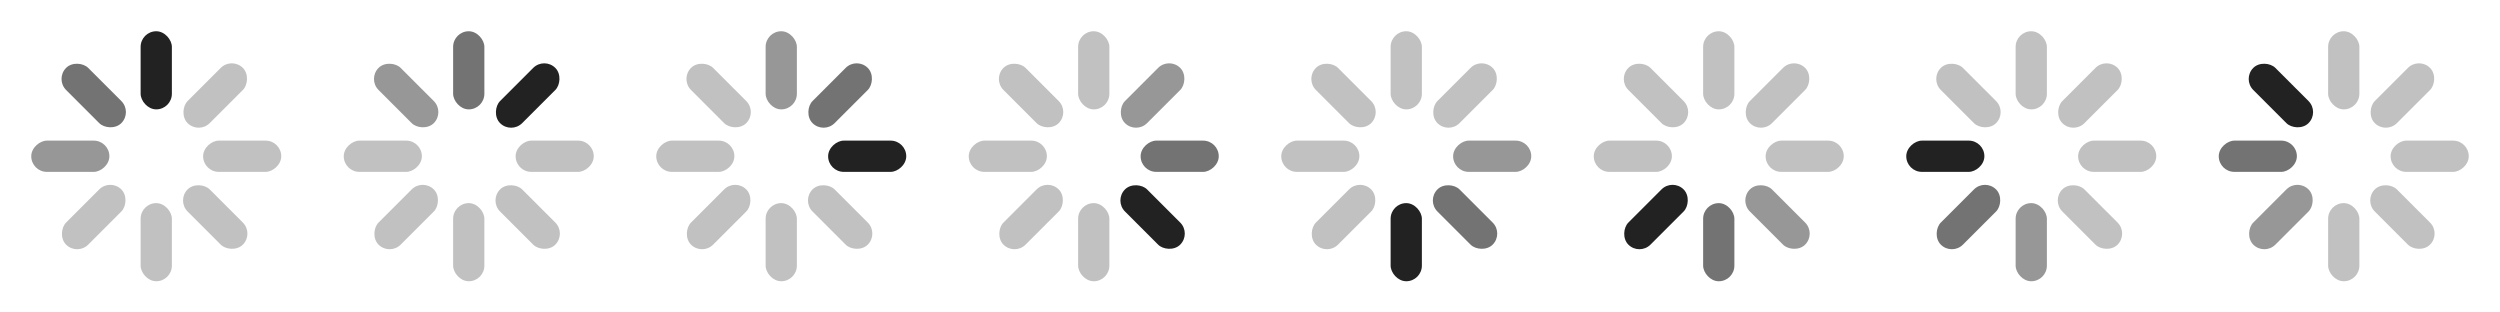 <?xml version="1.0" encoding="UTF-8" standalone="no"?>
<!-- Created with Inkscape (http://www.inkscape.org/) -->

<svg
   xmlns:dc="http://purl.org/dc/elements/1.1/"
   xmlns:cc="http://creativecommons.org/ns#"
   xmlns:rdf="http://www.w3.org/1999/02/22-rdf-syntax-ns#"
   xmlns:svg="http://www.w3.org/2000/svg"
   xmlns="http://www.w3.org/2000/svg"
   xmlns:sodipodi="http://sodipodi.sourceforge.net/DTD/sodipodi-0.dtd"
   xmlns:inkscape="http://www.inkscape.org/namespaces/inkscape"
   width="320"
   height="40"
   id="svg8487"
   version="1.1"
   inkscape:version="0.48.2 r9819"
   sodipodi:docname="loader.svg">
  <defs
     id="defs8489" />
  <sodipodi:namedview
     id="base"
     pagecolor="#ffffff"
     bordercolor="#666666"
     borderopacity="1.0"
     inkscape:pageopacity="0.0"
     inkscape:pageshadow="2"
     inkscape:zoom="2"
     inkscape:cx="160.67144"
     inkscape:cy="16.331516"
     inkscape:document-units="px"
     inkscape:current-layer="layer1"
     showgrid="false"
     inkscape:window-width="1172"
     inkscape:window-height="901"
     inkscape:window-x="266"
     inkscape:window-y="39"
     inkscape:window-maximized="0"
     fit-margin-top="0"
     fit-margin-left="0"
     fit-margin-right="0"
     fit-margin-bottom="0">
    <inkscape:grid
       type="xygrid"
       id="grid8599"
       empspacing="5"
       visible="true"
       enabled="true"
       snapvisiblegridlinesonly="true" />
  </sodipodi:namedview>
  <g
     inkscape:label="Layer 1"
     inkscape:groupmode="layer"
     id="layer1"
     transform="translate(-1480,37.638)">
    <g
       id="g8948">
      <rect
         transform="matrix(0.707,0.707,-0.707,0.707,0,0)"
         ry="2"
         rx="2"
         y="-1117.416"
         x="1074.473"
         height="10"
         width="4"
         id="rect8360"
         style="color:#000000;fill:#222222;fill-opacity:1;fill-rule:nonzero;stroke:none;stroke-width:2;marker:none;visibility:visible;display:inline;overflow:visible;enable-background:accumulate" />
      <rect
         transform="matrix(0.707,0.707,-0.707,0.707,0,0)"
         style="color:#000000;fill:#c1c1c1;fill-opacity:1;fill-rule:nonzero;stroke:none;stroke-width:2;marker:none;visibility:visible;display:inline;overflow:visible;enable-background:accumulate"
         id="rect8362"
         width="4"
         height="10"
         x="1074.473"
         y="-1095.416"
         rx="2"
         ry="2" />
      <rect
         transform="matrix(0,1,-1,0,0,0)"
         style="color:#000000;fill:#c1c1c1;fill-opacity:1;fill-rule:nonzero;stroke:none;stroke-width:2;marker:none;visibility:visible;display:inline;overflow:visible;enable-background:accumulate"
         id="rect8364"
         width="4"
         height="10"
         x="-19.638"
         y="-1556"
         rx="2"
         ry="2" />
      <rect
         transform="matrix(0,1,-1,0,0,0)"
         ry="2"
         rx="2"
         y="-1534"
         x="-19.638"
         height="10"
         width="4"
         id="rect8366"
         style="color:#000000;fill:#c1c1c1;fill-opacity:1;fill-rule:nonzero;stroke:none;stroke-width:2;marker:none;visibility:visible;display:inline;overflow:visible;enable-background:accumulate" />
      <rect
         ry="2"
         rx="2"
         y="-1092.473"
         x="-1103.416"
         height="10"
         width="4"
         id="rect8368"
         style="color:#000000;fill:#c1c1c1;fill-opacity:1;fill-rule:nonzero;stroke:none;stroke-width:2;marker:none;visibility:visible;display:inline;overflow:visible;enable-background:accumulate"
         transform="matrix(-0.707,0.707,-0.707,-0.707,0,0)" />
      <rect
         style="color:#000000;fill:#979797;fill-opacity:1;fill-rule:nonzero;stroke:none;stroke-width:2;marker:none;visibility:visible;display:inline;overflow:visible;enable-background:accumulate"
         id="rect8370"
         width="4"
         height="10"
         x="-1103.416"
         y="-1070.473"
         rx="2"
         ry="2"
         transform="matrix(-0.707,0.707,-0.707,-0.707,0,0)" />
      <rect
         transform="scale(-1,-1)"
         style="color:#000000;fill:#c1c1c1;fill-opacity:1;fill-rule:nonzero;stroke:none;stroke-width:2;marker:none;visibility:visible;display:inline;overflow:visible;enable-background:accumulate"
         id="rect8372"
         width="4"
         height="10"
         x="-1542"
         y="1.638"
         rx="2"
         ry="2" />
      <rect
         transform="scale(-1,-1)"
         ry="2"
         rx="2"
         y="23.638"
         x="-1542"
         height="10"
         width="4"
         id="rect8374"
         style="color:#000000;fill:#737373;fill-opacity:1;fill-rule:nonzero;stroke:none;stroke-width:2;marker:none;visibility:visible;display:inline;overflow:visible;enable-background:accumulate" />
      <rect
         y="-37.638"
         x="1520"
         height="40"
         width="40"
         id="rect8358"
         style="color:#000000;fill:none;stroke:none;stroke-width:2;marker:none;visibility:visible;display:inline;overflow:visible;enable-background:accumulate" />
    </g>
    <g
       id="g8959">
      <rect
         style="color:#000000;fill:#222222;fill-opacity:1;fill-rule:nonzero;stroke:none;stroke-width:2;marker:none;visibility:visible;display:inline;overflow:visible;enable-background:accumulate"
         id="rect8741"
         width="4"
         height="10"
         x="-19.638"
         y="-1596"
         rx="2"
         ry="2"
         transform="matrix(0,1,-1,0,0,0)" />
      <rect
         ry="2"
         rx="2"
         y="-1574"
         x="-19.638"
         height="10"
         width="4"
         id="rect8743"
         style="color:#000000;fill:#c1c1c1;fill-opacity:1;fill-rule:nonzero;stroke:none;stroke-width:2;marker:none;visibility:visible;display:inline;overflow:visible;enable-background:accumulate"
         transform="matrix(0,1,-1,0,0,0)" />
      <rect
         ry="2"
         rx="2"
         y="-1120.757"
         x="-1131.701"
         height="10"
         width="4"
         id="rect8745"
         style="color:#000000;fill:#c1c1c1;fill-opacity:1;fill-rule:nonzero;stroke:none;stroke-width:2;marker:none;visibility:visible;display:inline;overflow:visible;enable-background:accumulate"
         transform="matrix(-0.707,0.707,-0.707,-0.707,0,0)" />
      <rect
         style="color:#000000;fill:#c1c1c1;fill-opacity:1;fill-rule:nonzero;stroke:none;stroke-width:2;marker:none;visibility:visible;display:inline;overflow:visible;enable-background:accumulate"
         id="rect8747"
         width="4"
         height="10"
         x="-1131.701"
         y="-1098.757"
         rx="2"
         ry="2"
         transform="matrix(-0.707,0.707,-0.707,-0.707,0,0)" />
      <rect
         transform="scale(-1,-1)"
         style="color:#000000;fill:#c1c1c1;fill-opacity:1;fill-rule:nonzero;stroke:none;stroke-width:2;marker:none;visibility:visible;display:inline;overflow:visible;enable-background:accumulate"
         id="rect8749"
         width="4"
         height="10"
         x="-1582"
         y="1.638"
         rx="2"
         ry="2" />
      <rect
         transform="scale(-1,-1)"
         ry="2"
         rx="2"
         y="23.638"
         x="-1582"
         height="10"
         width="4"
         id="rect8751"
         style="color:#000000;fill:#979797;fill-opacity:1;fill-rule:nonzero;stroke:none;stroke-width:2;marker:none;visibility:visible;display:inline;overflow:visible;enable-background:accumulate" />
      <rect
         ry="2"
         rx="2"
         y="1113.701"
         x="-1106.757"
         height="10"
         width="4"
         id="rect8753"
         style="color:#000000;fill:#c1c1c1;fill-opacity:1;fill-rule:nonzero;stroke:none;stroke-width:2;marker:none;visibility:visible;display:inline;overflow:visible;enable-background:accumulate"
         transform="matrix(-0.707,-0.707,0.707,-0.707,0,0)" />
      <rect
         style="color:#000000;fill:#737373;fill-opacity:1;fill-rule:nonzero;stroke:none;stroke-width:2;marker:none;visibility:visible;display:inline;overflow:visible;enable-background:accumulate"
         id="rect8755"
         width="4"
         height="10"
         x="-1106.757"
         y="1135.701"
         rx="2"
         ry="2"
         transform="matrix(-0.707,-0.707,0.707,-0.707,0,0)" />
      <rect
         style="color:#000000;fill:none;stroke:none;stroke-width:2;marker:none;visibility:visible;display:inline;overflow:visible;enable-background:accumulate"
         id="rect8739"
         width="40"
         height="40"
         x="1560"
         y="-37.638" />
    </g>
    <g
       id="g8970">
      <rect
         transform="matrix(-0.707,0.707,-0.707,-0.707,0,0)"
         ry="2"
         rx="2"
         y="-1149.041"
         x="-1159.985"
         height="10"
         width="4"
         id="rect8759"
         style="color:#000000;fill:#222222;fill-opacity:1;fill-rule:nonzero;stroke:none;stroke-width:2;marker:none;visibility:visible;display:inline;overflow:visible;enable-background:accumulate" />
      <rect
         transform="matrix(-0.707,0.707,-0.707,-0.707,0,0)"
         style="color:#000000;fill:#c1c1c1;fill-opacity:1;fill-rule:nonzero;stroke:none;stroke-width:2;marker:none;visibility:visible;display:inline;overflow:visible;enable-background:accumulate"
         id="rect8761"
         width="4"
         height="10"
         x="-1159.985"
         y="-1127.041"
         rx="2"
         ry="2" />
      <rect
         transform="scale(-1,-1)"
         style="color:#000000;fill:#c1c1c1;fill-opacity:1;fill-rule:nonzero;stroke:none;stroke-width:2;marker:none;visibility:visible;display:inline;overflow:visible;enable-background:accumulate"
         id="rect8763"
         width="4"
         height="10"
         x="-1622"
         y="1.638"
         rx="2"
         ry="2" />
      <rect
         transform="scale(-1,-1)"
         ry="2"
         rx="2"
         y="23.638"
         x="-1622"
         height="10"
         width="4"
         id="rect8765"
         style="color:#000000;fill:#c1c1c1;fill-opacity:1;fill-rule:nonzero;stroke:none;stroke-width:2;marker:none;visibility:visible;display:inline;overflow:visible;enable-background:accumulate" />
      <rect
         ry="2"
         rx="2"
         y="1141.985"
         x="-1135.041"
         height="10"
         width="4"
         id="rect8767"
         style="color:#000000;fill:#c1c1c1;fill-opacity:1;fill-rule:nonzero;stroke:none;stroke-width:2;marker:none;visibility:visible;display:inline;overflow:visible;enable-background:accumulate"
         transform="matrix(-0.707,-0.707,0.707,-0.707,0,0)" />
      <rect
         style="color:#000000;fill:#979797;fill-opacity:1;fill-rule:nonzero;stroke:none;stroke-width:2;marker:none;visibility:visible;display:inline;overflow:visible;enable-background:accumulate"
         id="rect8769"
         width="4"
         height="10"
         x="-1135.041"
         y="1163.985"
         rx="2"
         ry="2"
         transform="matrix(-0.707,-0.707,0.707,-0.707,0,0)" />
      <rect
         transform="matrix(0,-1,1,0,0,0)"
         style="color:#000000;fill:#c1c1c1;fill-opacity:1;fill-rule:nonzero;stroke:none;stroke-width:2;marker:none;visibility:visible;display:inline;overflow:visible;enable-background:accumulate"
         id="rect8771"
         width="4"
         height="10"
         x="15.638"
         y="1604"
         rx="2"
         ry="2" />
      <rect
         transform="matrix(0,-1,1,0,0,0)"
         ry="2"
         rx="2"
         y="1626"
         x="15.638"
         height="10"
         width="4"
         id="rect8773"
         style="color:#000000;fill:#737373;fill-opacity:1;fill-rule:nonzero;stroke:none;stroke-width:2;marker:none;visibility:visible;display:inline;overflow:visible;enable-background:accumulate" />
      <rect
         y="-37.638"
         x="1600"
         height="40"
         width="40"
         id="rect8757"
         style="color:#000000;fill:none;stroke:none;stroke-width:2;marker:none;visibility:visible;display:inline;overflow:visible;enable-background:accumulate" />
    </g>
    <g
       id="g8981">
      <rect
         style="color:#000000;fill:#222222;fill-opacity:1;fill-rule:nonzero;stroke:none;stroke-width:2;marker:none;visibility:visible;display:inline;overflow:visible;enable-background:accumulate"
         id="rect8777"
         width="4"
         height="10"
         x="-1662"
         y="1.638"
         rx="2"
         ry="2"
         transform="scale(-1,-1)" />
      <rect
         ry="2"
         rx="2"
         y="23.638"
         x="-1662"
         height="10"
         width="4"
         id="rect8779"
         style="color:#000000;fill:#c1c1c1;fill-opacity:1;fill-rule:nonzero;stroke:none;stroke-width:2;marker:none;visibility:visible;display:inline;overflow:visible;enable-background:accumulate"
         transform="scale(-1,-1)" />
      <rect
         ry="2"
         rx="2"
         y="1170.269"
         x="-1163.325"
         height="10"
         width="4"
         id="rect8781"
         style="color:#000000;fill:#c1c1c1;fill-opacity:1;fill-rule:nonzero;stroke:none;stroke-width:2;marker:none;visibility:visible;display:inline;overflow:visible;enable-background:accumulate"
         transform="matrix(-0.707,-0.707,0.707,-0.707,0,0)" />
      <rect
         style="color:#000000;fill:#c1c1c1;fill-opacity:1;fill-rule:nonzero;stroke:none;stroke-width:2;marker:none;visibility:visible;display:inline;overflow:visible;enable-background:accumulate"
         id="rect8783"
         width="4"
         height="10"
         x="-1163.325"
         y="1192.269"
         rx="2"
         ry="2"
         transform="matrix(-0.707,-0.707,0.707,-0.707,0,0)" />
      <rect
         transform="matrix(0,-1,1,0,0,0)"
         style="color:#000000;fill:#c1c1c1;fill-opacity:1;fill-rule:nonzero;stroke:none;stroke-width:2;marker:none;visibility:visible;display:inline;overflow:visible;enable-background:accumulate"
         id="rect8785"
         width="4"
         height="10"
         x="15.638"
         y="1644"
         rx="2"
         ry="2" />
      <rect
         transform="matrix(0,-1,1,0,0,0)"
         ry="2"
         rx="2"
         y="1666"
         x="15.638"
         height="10"
         width="4"
         id="rect8787"
         style="color:#000000;fill:#979797;fill-opacity:1;fill-rule:nonzero;stroke:none;stroke-width:2;marker:none;visibility:visible;display:inline;overflow:visible;enable-background:accumulate" />
      <rect
         ry="2"
         rx="2"
         y="1145.325"
         x="1184.269"
         height="10"
         width="4"
         id="rect8789"
         style="color:#000000;fill:#c1c1c1;fill-opacity:1;fill-rule:nonzero;stroke:none;stroke-width:2;marker:none;visibility:visible;display:inline;overflow:visible;enable-background:accumulate"
         transform="matrix(0.707,-0.707,0.707,0.707,0,0)" />
      <rect
         style="color:#000000;fill:#737373;fill-opacity:1;fill-rule:nonzero;stroke:none;stroke-width:2;marker:none;visibility:visible;display:inline;overflow:visible;enable-background:accumulate"
         id="rect8791"
         width="4"
         height="10"
         x="1184.269"
         y="1167.325"
         rx="2"
         ry="2"
         transform="matrix(0.707,-0.707,0.707,0.707,0,0)" />
      <rect
         style="color:#000000;fill:none;stroke:none;stroke-width:2;marker:none;visibility:visible;display:inline;overflow:visible;enable-background:accumulate"
         id="rect8775"
         width="40"
         height="40"
         x="1640"
         y="-37.638" />
    </g>
    <g
       id="g8992">
      <rect
         transform="matrix(-0.707,-0.707,0.707,-0.707,0,0)"
         style="color:#000000;fill:#222222;fill-opacity:1;fill-rule:nonzero;stroke:none;stroke-width:2;marker:none;visibility:visible;display:inline;overflow:visible;enable-background:accumulate"
         id="rect8831"
         width="4"
         height="10"
         x="-1191.61"
         y="1198.554"
         rx="2"
         ry="2" />
      <rect
         transform="matrix(-0.707,-0.707,0.707,-0.707,0,0)"
         ry="2"
         rx="2"
         y="1220.554"
         x="-1191.61"
         height="10"
         width="4"
         id="rect8833"
         style="color:#000000;fill:#c1c1c1;fill-opacity:1;fill-rule:nonzero;stroke:none;stroke-width:2;marker:none;visibility:visible;display:inline;overflow:visible;enable-background:accumulate" />
      <rect
         transform="matrix(0,-1,1,0,0,0)"
         ry="2"
         rx="2"
         y="1684.001"
         x="15.637"
         height="10"
         width="4"
         id="rect8835"
         style="color:#000000;fill:#c1c1c1;fill-opacity:1;fill-rule:nonzero;stroke:none;stroke-width:2;marker:none;visibility:visible;display:inline;overflow:visible;enable-background:accumulate" />
      <rect
         transform="matrix(0,-1,1,0,0,0)"
         style="color:#000000;fill:#c1c1c1;fill-opacity:1;fill-rule:nonzero;stroke:none;stroke-width:2;marker:none;visibility:visible;display:inline;overflow:visible;enable-background:accumulate"
         id="rect8837"
         width="4"
         height="10"
         x="15.637"
         y="1706.001"
         rx="2"
         ry="2" />
      <rect
         transform="matrix(0.707,-0.707,0.707,0.707,0,0)"
         style="color:#000000;fill:#c1c1c1;fill-opacity:1;fill-rule:nonzero;stroke:none;stroke-width:2;marker:none;visibility:visible;display:inline;overflow:visible;enable-background:accumulate"
         id="rect8839"
         width="4"
         height="10"
         x="1212.554"
         y="1173.61"
         rx="2"
         ry="2" />
      <rect
         transform="matrix(0.707,-0.707,0.707,0.707,0,0)"
         ry="2"
         rx="2"
         y="1195.61"
         x="1212.554"
         height="10"
         width="4"
         id="rect8841"
         style="color:#000000;fill:#979797;fill-opacity:1;fill-rule:nonzero;stroke:none;stroke-width:2;marker:none;visibility:visible;display:inline;overflow:visible;enable-background:accumulate" />
      <rect
         ry="2"
         rx="2"
         y="-33.637"
         x="1698.001"
         height="10"
         width="4"
         id="rect8843"
         style="color:#000000;fill:#c1c1c1;fill-opacity:1;fill-rule:nonzero;stroke:none;stroke-width:2;marker:none;visibility:visible;display:inline;overflow:visible;enable-background:accumulate" />
      <rect
         style="color:#000000;fill:#737373;fill-opacity:1;fill-rule:nonzero;stroke:none;stroke-width:2;marker:none;visibility:visible;display:inline;overflow:visible;enable-background:accumulate"
         id="rect8845"
         width="4"
         height="10"
         x="1698.001"
         y="-11.637"
         rx="2"
         ry="2" />
      <rect
         transform="scale(-1,-1)"
         style="color:#000000;fill:none;stroke:none;stroke-width:2;marker:none;visibility:visible;display:inline;overflow:visible;enable-background:accumulate"
         id="rect8829"
         width="40"
         height="40"
         x="-1720"
         y="-2.362" />
    </g>
    <g
       id="g9003">
      <rect
         ry="2"
         rx="2"
         y="1724.001"
         x="15.638"
         height="10"
         width="4"
         id="rect8849"
         style="color:#000000;fill:#222222;fill-opacity:1;fill-rule:nonzero;stroke:none;stroke-width:2;marker:none;visibility:visible;display:inline;overflow:visible;enable-background:accumulate"
         transform="matrix(0,-1,1,0,0,0)" />
      <rect
         style="color:#000000;fill:#c1c1c1;fill-opacity:1;fill-rule:nonzero;stroke:none;stroke-width:2;marker:none;visibility:visible;display:inline;overflow:visible;enable-background:accumulate"
         id="rect8851"
         width="4"
         height="10"
         x="15.638"
         y="1746.001"
         rx="2"
         ry="2"
         transform="matrix(0,-1,1,0,0,0)" />
      <rect
         style="color:#000000;fill:#c1c1c1;fill-opacity:1;fill-rule:nonzero;stroke:none;stroke-width:2;marker:none;visibility:visible;display:inline;overflow:visible;enable-background:accumulate"
         id="rect8853"
         width="4"
         height="10"
         x="1240.838"
         y="1201.895"
         rx="2"
         ry="2"
         transform="matrix(0.707,-0.707,0.707,0.707,0,0)" />
      <rect
         ry="2"
         rx="2"
         y="1223.895"
         x="1240.838"
         height="10"
         width="4"
         id="rect8855"
         style="color:#000000;fill:#c1c1c1;fill-opacity:1;fill-rule:nonzero;stroke:none;stroke-width:2;marker:none;visibility:visible;display:inline;overflow:visible;enable-background:accumulate"
         transform="matrix(0.707,-0.707,0.707,0.707,0,0)" />
      <rect
         ry="2"
         rx="2"
         y="-33.638"
         x="1738.001"
         height="10"
         width="4"
         id="rect8857"
         style="color:#000000;fill:#c1c1c1;fill-opacity:1;fill-rule:nonzero;stroke:none;stroke-width:2;marker:none;visibility:visible;display:inline;overflow:visible;enable-background:accumulate" />
      <rect
         style="color:#000000;fill:#979797;fill-opacity:1;fill-rule:nonzero;stroke:none;stroke-width:2;marker:none;visibility:visible;display:inline;overflow:visible;enable-background:accumulate"
         id="rect8859"
         width="4"
         height="10"
         x="1738.001"
         y="-11.638"
         rx="2"
         ry="2" />
      <rect
         transform="matrix(0.707,0.707,-0.707,0.707,0,0)"
         style="color:#000000;fill:#c1c1c1;fill-opacity:1;fill-rule:nonzero;stroke:none;stroke-width:2;marker:none;visibility:visible;display:inline;overflow:visible;enable-background:accumulate"
         id="rect8861"
         width="4"
         height="10"
         x="1215.895"
         y="-1258.838"
         rx="2"
         ry="2" />
      <rect
         transform="matrix(0.707,0.707,-0.707,0.707,0,0)"
         ry="2"
         rx="2"
         y="-1236.838"
         x="1215.895"
         height="10"
         width="4"
         id="rect8863"
         style="color:#000000;fill:#737373;fill-opacity:1;fill-rule:nonzero;stroke:none;stroke-width:2;marker:none;visibility:visible;display:inline;overflow:visible;enable-background:accumulate" />
      <rect
         y="-2.362"
         x="-1760"
         height="40"
         width="40"
         id="rect8847"
         style="color:#000000;fill:none;stroke:none;stroke-width:2;marker:none;visibility:visible;display:inline;overflow:visible;enable-background:accumulate"
         transform="scale(-1,-1)" />
    </g>
    <g
       id="g9014">
      <rect
         transform="scale(-1,-1)"
         style="color:#000000;fill:none;stroke:none;stroke-width:2;marker:none;visibility:visible;display:inline;overflow:visible;enable-background:accumulate"
         id="rect8865"
         width="40"
         height="40"
         x="-1800"
         y="-2.362" />
      <rect
         transform="matrix(0.707,-0.707,0.707,0.707,0,0)"
         style="color:#000000;fill:#222222;fill-opacity:1;fill-rule:nonzero;stroke:none;stroke-width:2;marker:none;visibility:visible;display:inline;overflow:visible;enable-background:accumulate"
         id="rect8867"
         width="4"
         height="10"
         x="1269.122"
         y="1230.179"
         rx="2"
         ry="2" />
      <rect
         transform="matrix(0.707,-0.707,0.707,0.707,0,0)"
         ry="2"
         rx="2"
         y="1252.179"
         x="1269.122"
         height="10"
         width="4"
         id="rect8869"
         style="color:#000000;fill:#c1c1c1;fill-opacity:1;fill-rule:nonzero;stroke:none;stroke-width:2;marker:none;visibility:visible;display:inline;overflow:visible;enable-background:accumulate" />
      <rect
         ry="2"
         rx="2"
         y="-33.638"
         x="1778"
         height="10"
         width="4"
         id="rect8871"
         style="color:#000000;fill:#c1c1c1;fill-opacity:1;fill-rule:nonzero;stroke:none;stroke-width:2;marker:none;visibility:visible;display:inline;overflow:visible;enable-background:accumulate" />
      <rect
         style="color:#000000;fill:#c1c1c1;fill-opacity:1;fill-rule:nonzero;stroke:none;stroke-width:2;marker:none;visibility:visible;display:inline;overflow:visible;enable-background:accumulate"
         id="rect8873"
         width="4"
         height="10"
         x="1778"
         y="-11.638"
         rx="2"
         ry="2" />
      <rect
         transform="matrix(0.707,0.707,-0.707,0.707,0,0)"
         style="color:#000000;fill:#c1c1c1;fill-opacity:1;fill-rule:nonzero;stroke:none;stroke-width:2;marker:none;visibility:visible;display:inline;overflow:visible;enable-background:accumulate"
         id="rect8875"
         width="4"
         height="10"
         x="1244.179"
         y="-1287.123"
         rx="2"
         ry="2" />
      <rect
         transform="matrix(0.707,0.707,-0.707,0.707,0,0)"
         ry="2"
         rx="2"
         y="-1265.123"
         x="1244.179"
         height="10"
         width="4"
         id="rect8877"
         style="color:#000000;fill:#979797;fill-opacity:1;fill-rule:nonzero;stroke:none;stroke-width:2;marker:none;visibility:visible;display:inline;overflow:visible;enable-background:accumulate" />
      <rect
         ry="2"
         rx="2"
         y="-1796"
         x="-19.638"
         height="10"
         width="4"
         id="rect8879"
         style="color:#000000;fill:#c1c1c1;fill-opacity:1;fill-rule:nonzero;stroke:none;stroke-width:2;marker:none;visibility:visible;display:inline;overflow:visible;enable-background:accumulate"
         transform="matrix(0,1,-1,0,0,0)" />
      <rect
         style="color:#000000;fill:#737373;fill-opacity:1;fill-rule:nonzero;stroke:none;stroke-width:2;marker:none;visibility:visible;display:inline;overflow:visible;enable-background:accumulate"
         id="rect8881"
         width="4"
         height="10"
         x="-19.638"
         y="-1774"
         rx="2"
         ry="2"
         transform="matrix(0,1,-1,0,0,0)" />
    </g>
    <g
       id="g8937">
      <rect
         style="color:#000000;fill:#222222;fill-opacity:1;fill-rule:nonzero;stroke:none;stroke-width:2;marker:none;visibility:visible;display:inline;overflow:visible;enable-background:accumulate"
         id="rect8919"
         width="4"
         height="10"
         x="1498"
         y="-33.638"
         rx="2"
         ry="2" />
      <rect
         ry="2"
         rx="2"
         y="-11.638"
         x="1498"
         height="10"
         width="4"
         id="rect8921"
         style="color:#000000;fill:#c1c1c1;fill-opacity:1;fill-rule:nonzero;stroke:none;stroke-width:2;marker:none;visibility:visible;display:inline;overflow:visible;enable-background:accumulate" />
      <rect
         ry="2"
         rx="2"
         y="-1089.132"
         x="1046.188"
         height="10"
         width="4"
         id="rect8923"
         style="color:#000000;fill:#c1c1c1;fill-opacity:1;fill-rule:nonzero;stroke:none;stroke-width:2;marker:none;visibility:visible;display:inline;overflow:visible;enable-background:accumulate"
         transform="matrix(0.707,0.707,-0.707,0.707,0,0)" />
      <rect
         style="color:#000000;fill:#c1c1c1;fill-opacity:1;fill-rule:nonzero;stroke:none;stroke-width:2;marker:none;visibility:visible;display:inline;overflow:visible;enable-background:accumulate"
         id="rect8925"
         width="4"
         height="10"
         x="1046.188"
         y="-1067.132"
         rx="2"
         ry="2"
         transform="matrix(0.707,0.707,-0.707,0.707,0,0)" />
      <rect
         transform="matrix(0,1,-1,0,0,0)"
         style="color:#000000;fill:#c1c1c1;fill-opacity:1;fill-rule:nonzero;stroke:none;stroke-width:2;marker:none;visibility:visible;display:inline;overflow:visible;enable-background:accumulate"
         id="rect8927"
         width="4"
         height="10"
         x="-19.638"
         y="-1516"
         rx="2"
         ry="2" />
      <rect
         transform="matrix(0,1,-1,0,0,0)"
         ry="2"
         rx="2"
         y="-1494"
         x="-19.638"
         height="10"
         width="4"
         id="rect8929"
         style="color:#000000;fill:#979797;fill-opacity:1;fill-rule:nonzero;stroke:none;stroke-width:2;marker:none;visibility:visible;display:inline;overflow:visible;enable-background:accumulate" />
      <rect
         ry="2"
         rx="2"
         y="-1064.188"
         x="-1075.132"
         height="10"
         width="4"
         id="rect8931"
         style="color:#000000;fill:#c1c1c1;fill-opacity:1;fill-rule:nonzero;stroke:none;stroke-width:2;marker:none;visibility:visible;display:inline;overflow:visible;enable-background:accumulate"
         transform="matrix(-0.707,0.707,-0.707,-0.707,0,0)" />
      <rect
         style="color:#000000;fill:#737373;fill-opacity:1;fill-rule:nonzero;stroke:none;stroke-width:2;marker:none;visibility:visible;display:inline;overflow:visible;enable-background:accumulate"
         id="rect8933"
         width="4"
         height="10"
         x="-1075.132"
         y="-1042.188"
         rx="2"
         ry="2"
         transform="matrix(-0.707,0.707,-0.707,-0.707,0,0)" />
      <rect
         style="color:#000000;fill:none;stroke:none;stroke-width:2;marker:none;visibility:visible;display:inline;overflow:visible;enable-background:accumulate"
         id="rect8935"
         width="40"
         height="40"
         x="1480"
         y="-37.638" />
    </g>
  </g>
</svg>
